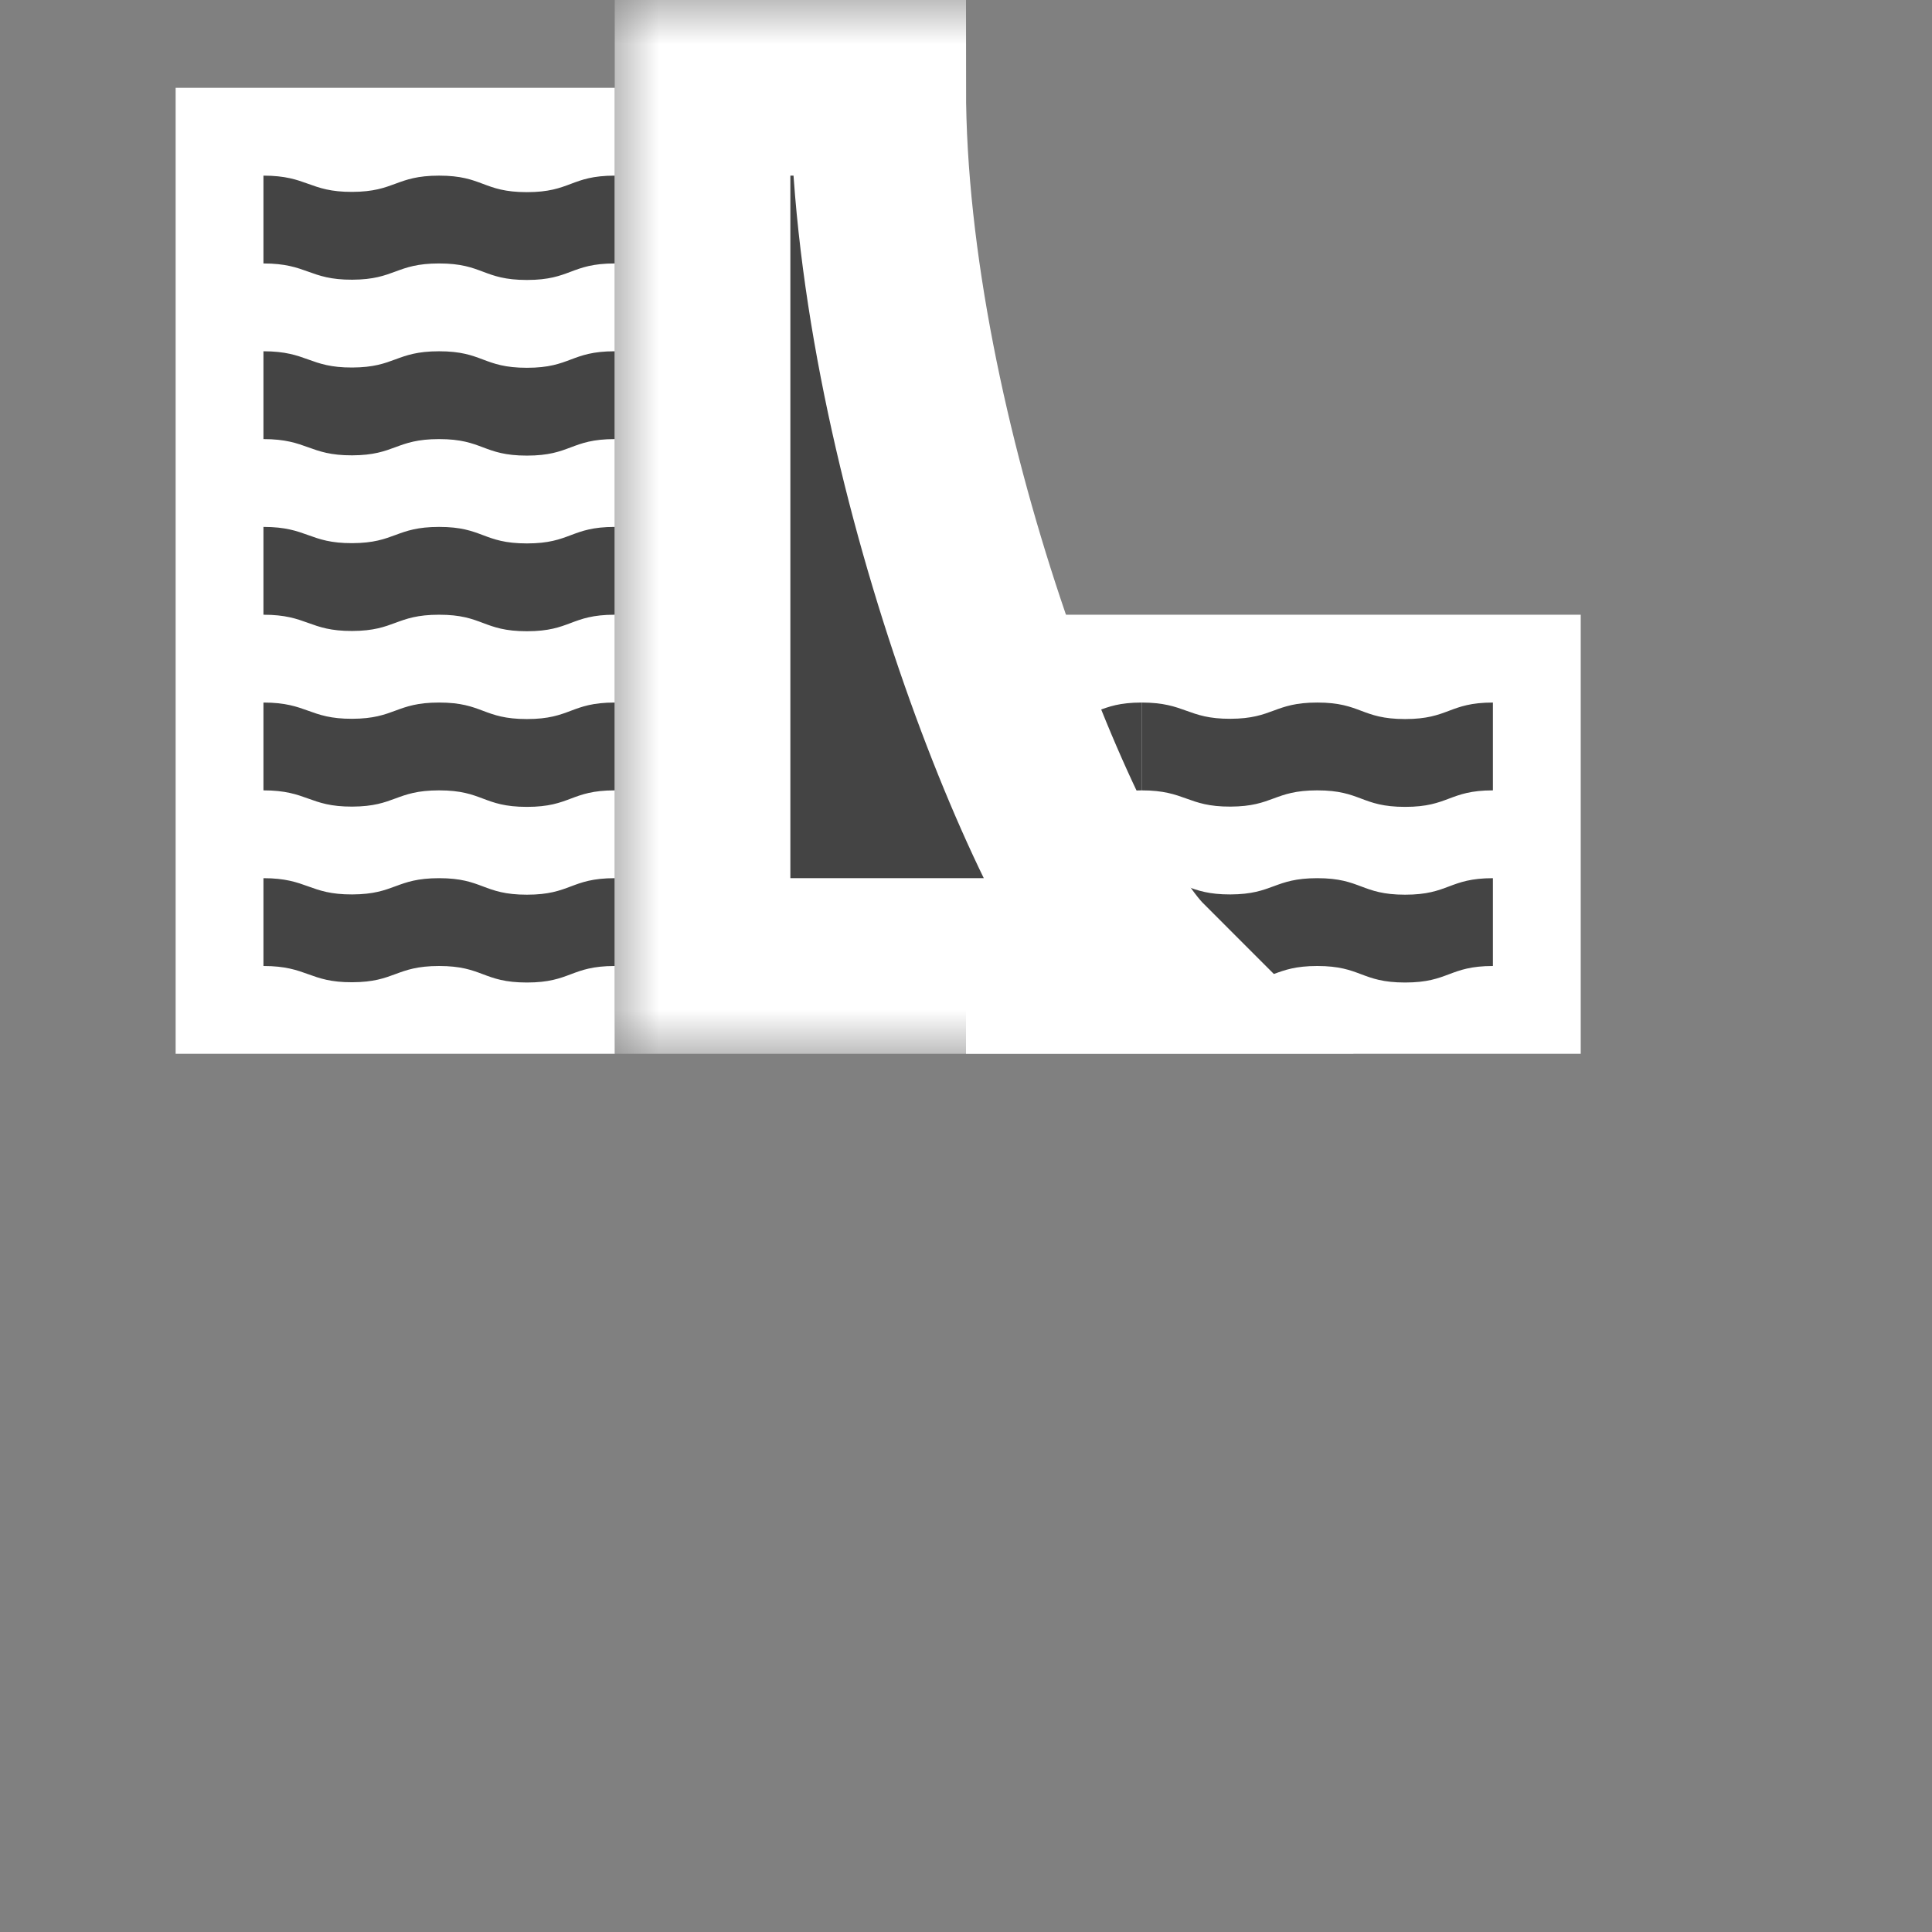 <svg width="22" height="22" viewBox="0 0 22 22" fill="none" xmlns="http://www.w3.org/2000/svg">
<rect x="0" y="0" width="22" height="22" fill="#808080" stroke="none"/>
<rect x="11" y="7" width="7" height="5" fill="white"/>
<rect x="2" y="1" width="5" height="11" fill="white"/>
<path d="M5 8C5.5 8 5.5 8.188 6 8.188C6.5 8.188 6.5 8 7 8L7 9C6.5 9 6.5 9.188 6 9.188C5.5 9.188 5.5 9 5 9C4.507 9 4.5 9.183 4.011 9.185C3.521 9.187 3.5 9 3 9V8C3.5 8 3.521 8.187 4.011 8.185C4.5 8.183 4.507 8 5 8Z" fill="#444444"/>
<path d="M5 6C5.5 6 5.5 6.188 6 6.188C6.5 6.188 6.5 6 7 6L7 7C6.5 7 6.5 7.188 6 7.188C5.5 7.188 5.5 7 5 7C4.507 7 4.5 7.183 4.011 7.185C3.521 7.187 3.5 7 3 7V6C3.5 6 3.521 6.187 4.011 6.185C4.5 6.183 4.507 6 5 6Z" fill="#444444"/>
<path d="M5 4C5.5 4 5.5 4.188 6 4.188C6.5 4.188 6.5 4 7 4L7 5C6.5 5 6.5 5.188 6 5.188C5.5 5.188 5.5 5 5 5C4.507 5 4.5 5.183 4.011 5.185C3.521 5.187 3.5 5 3 5V4C3.5 4 3.521 4.187 4.011 4.185C4.5 4.183 4.507 4 5 4Z" fill="#444444"/>
<path d="M5 2C5.5 2 5.5 2.188 6 2.188C6.5 2.188 6.5 2 7 2L7 3C6.5 3 6.5 3.188 6 3.188C5.5 3.188 5.5 3 5 3C4.507 3 4.5 3.183 4.011 3.185C3.521 3.187 3.5 3 3 3V2C3.5 2 3.521 2.187 4.011 2.185C4.5 2.183 4.507 2 5 2Z" fill="#444444"/>
<path d="M11 8C11.5 8 11.5 8.188 12 8.188C12.5 8.188 12.5 8 13 8L13 9C12.5 9 12.5 9.188 12 9.188C11.5 9.188 11.5 9 11 9C10.507 9 10.5 9.183 10.011 9.185C9.521 9.187 9.5 9 9 9V8C9.5 8 9.521 8.187 10.011 8.185C10.5 8.183 10.507 8 11 8Z" fill="#444444"/>
<path d="M15 8C15.5 8 15.5 8.188 16 8.188C16.5 8.188 16.5 8 17 8V9C16.5 9 16.5 9.188 16 9.188C15.5 9.188 15.5 9 15 9C14.507 9 14.5 9.183 14.011 9.185C13.521 9.187 13.5 9 13 9L13 8C13.5 8 13.521 8.187 14.011 8.185C14.5 8.183 14.507 8 15 8Z" fill="#444444"/>
<path d="M5 10C5.5 10 5.5 10.188 6 10.188C6.5 10.188 6.5 10 7 10L7 11C6.5 11 6.5 11.188 6 11.188C5.5 11.188 5.5 11 5 11C4.507 11 4.5 11.183 4.011 11.185C3.521 11.187 3.5 11 3 11V10C3.5 10 3.521 10.187 4.011 10.185C4.5 10.183 4.507 10 5 10Z" fill="#444444"/>
<path d="M11 10C11.5 10 11.5 10.188 12 10.188C12.5 10.188 12.5 10 13 10L13 11C12.5 11 12.5 11.188 12 11.188C11.5 11.188 11.5 11 11 11C10.507 11 10.5 11.183 10.011 11.185C9.521 11.187 9.5 11 9 11V10C9.5 10 9.521 10.187 10.011 10.185C10.5 10.183 10.507 10 11 10Z" fill="#444444"/>
<path d="M15 10C15.5 10 15.5 10.188 16 10.188C16.5 10.188 16.5 10 17 10V11C16.5 11 16.5 11.188 16 11.188C15.5 11.188 15.5 11 15 11C14.507 11 14.5 11.183 14.011 11.185C13.521 11.187 13.5 11 13 11L13 10C13.5 10 13.521 10.187 14.011 10.185C14.5 10.183 14.507 10 15 10Z" fill="#444444"/>
<mask id="path-10-outside-1_34_111" maskUnits="userSpaceOnUse" x="7" y="0" width="9" height="12" fill="black">
<rect fill="white" x="7" width="9" height="12"/>
<path d="M8 1H10C10 5 12 10 13 11H8V1Z"/>
</mask>
<path d="M8 1H10C10 5 12 10 13 11H8V1Z" fill="#444444"/>
<path d="M8 1H10C10 5 12 10 13 11H8V1Z" stroke="white" stroke-width="2" mask="url(#path-10-outside-1_34_111)"/>
</svg>
